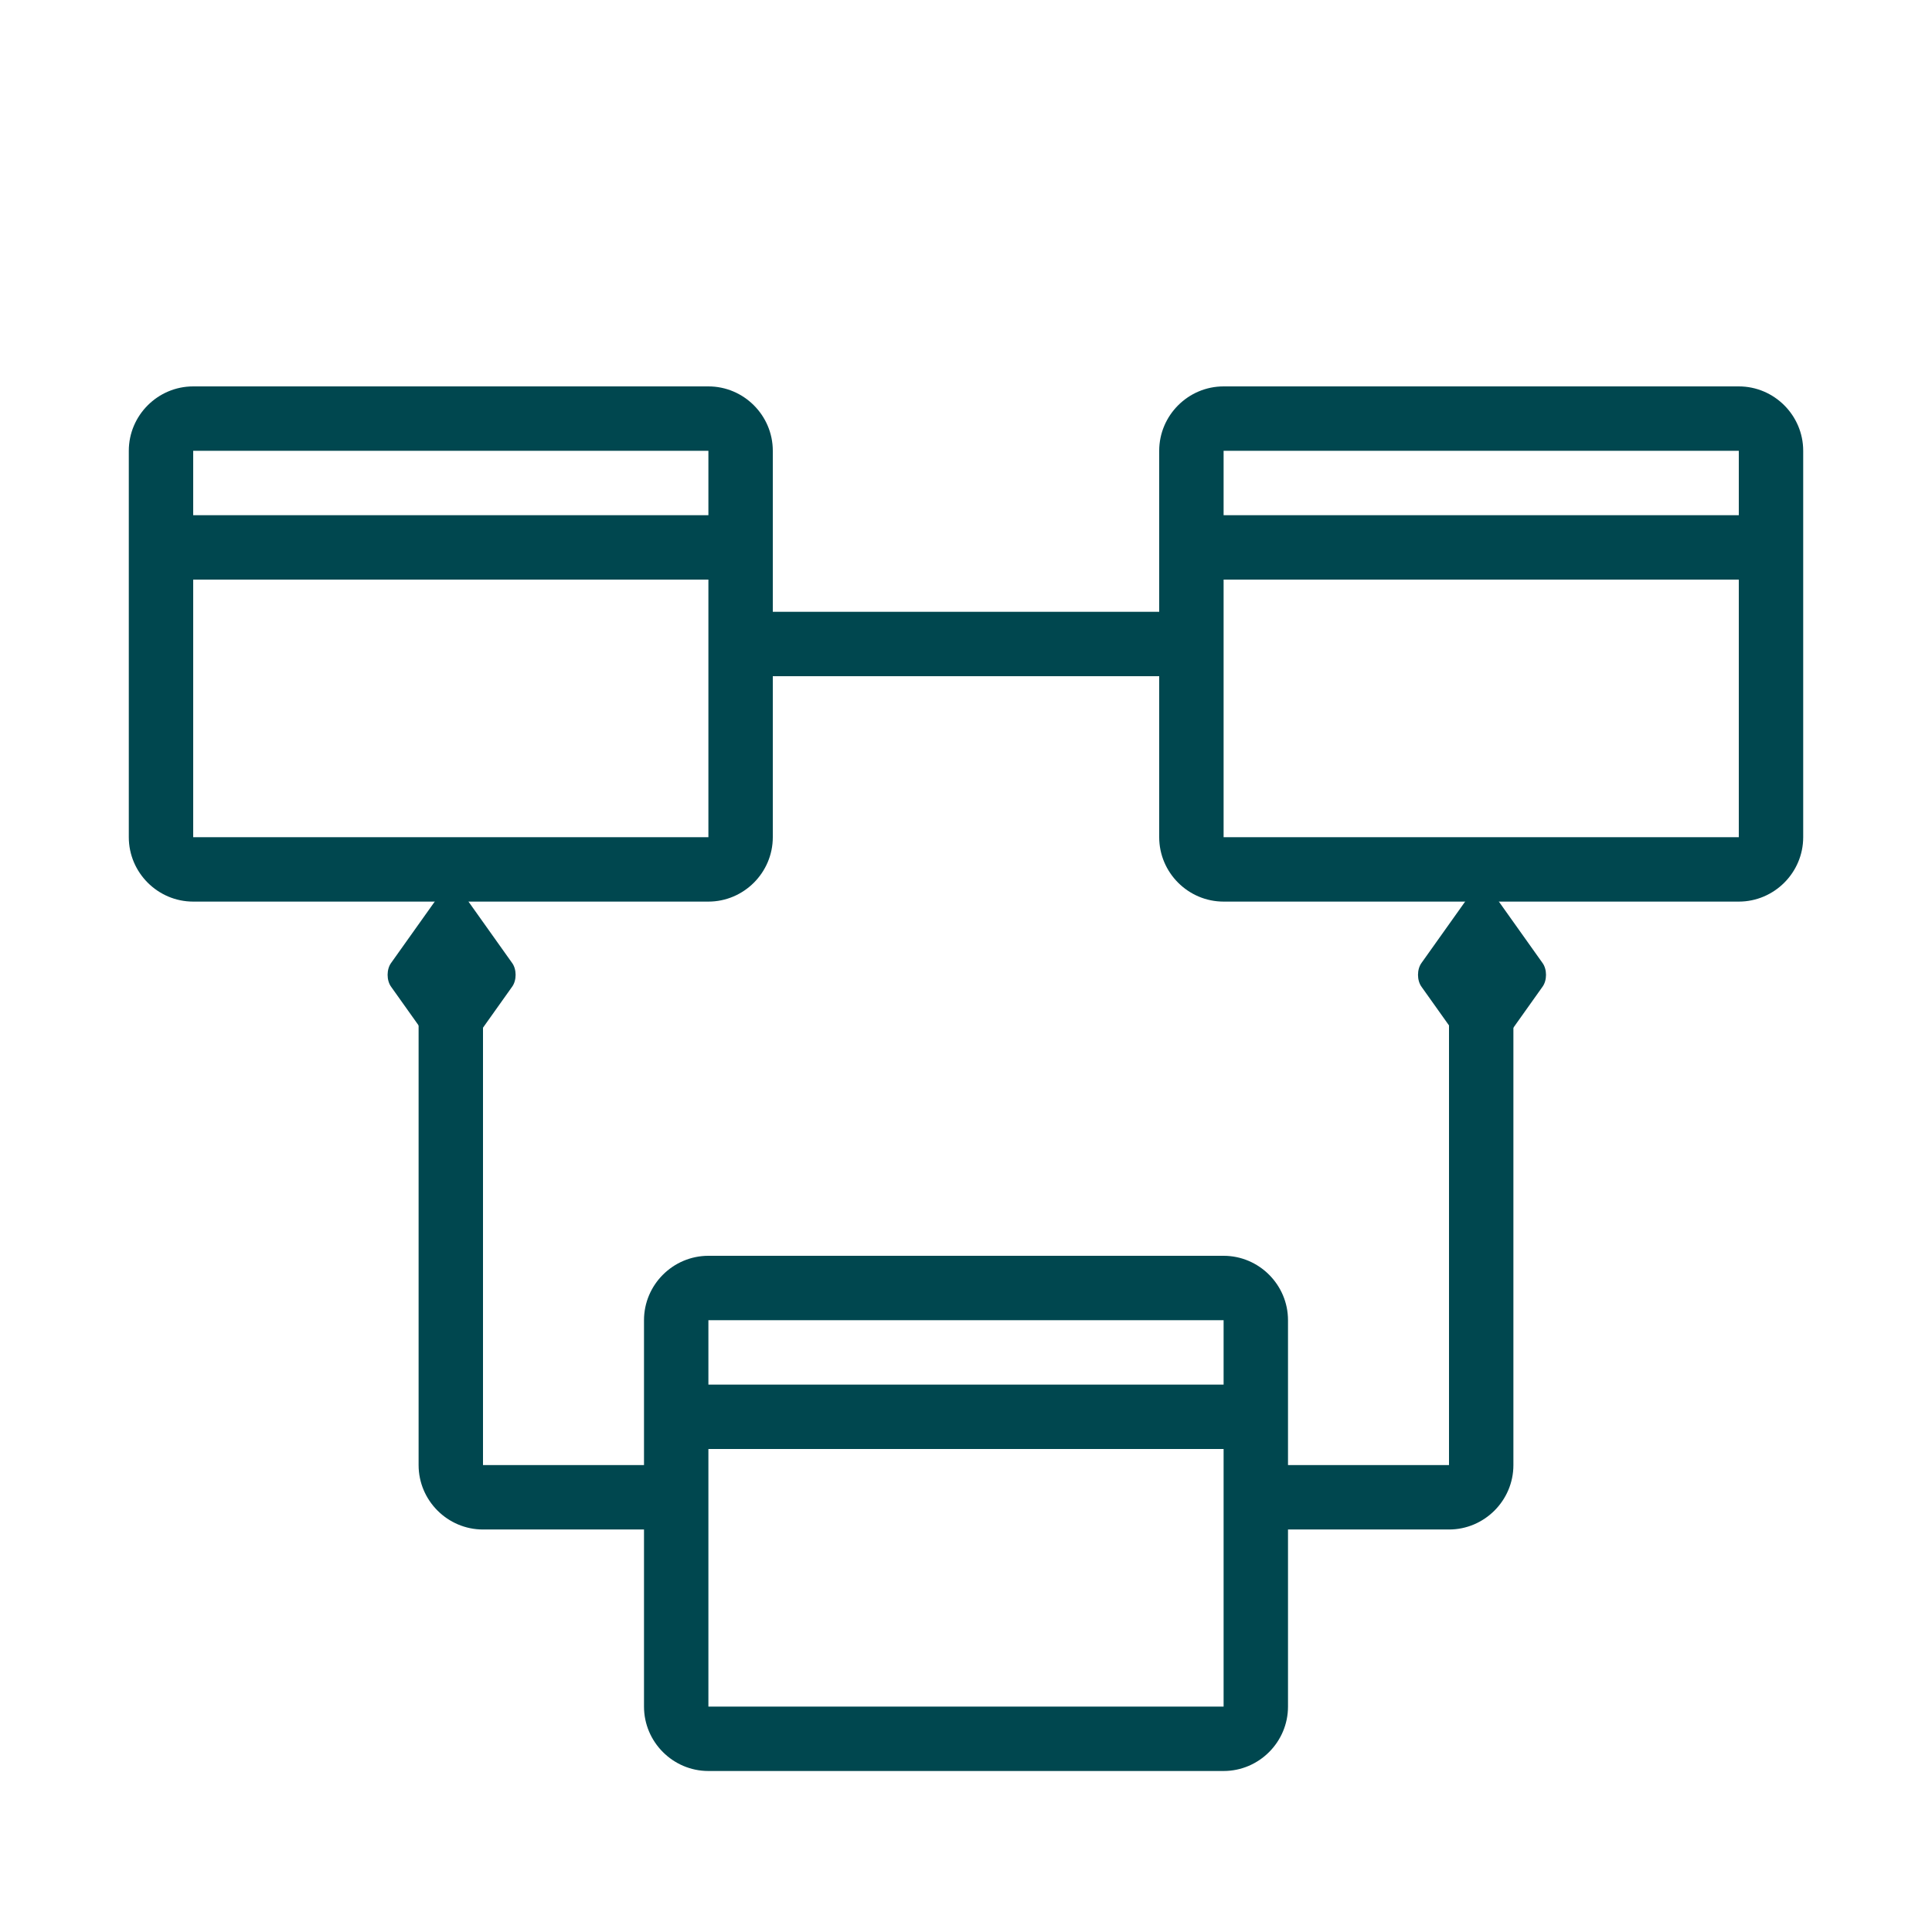 <?xml version="1.0" standalone="no"?><!DOCTYPE svg PUBLIC "-//W3C//DTD SVG 1.1//EN" "http://www.w3.org/Graphics/SVG/1.1/DTD/svg11.dtd"><svg t="1752739572329" class="icon" viewBox="0 0 1024 1024" version="1.1" xmlns="http://www.w3.org/2000/svg" p-id="11461" xmlns:xlink="http://www.w3.org/1999/xlink" width="200" height="200"><path d="M392.533 324.267h230.4v34.133H392.533zM631.467 273.067h298.667v34.133H631.467zM93.867 273.067h298.667v34.133H93.867zM366.933 733.867h298.667v34.133H366.933zM652.8 793.6c0 9.387 7.68 17.067 17.067 17.067v-34.133c-9.387 0-17.067 7.68-17.067 17.067zM785.067 524.8c-9.387 0-17.067 7.68-17.067 17.067h34.133c0-9.387-7.68-17.067-17.067-17.067zM669.867 776.533v34.133H768v-34.133H669.867zM768 541.867V776.533h34.133V541.867h-34.133zM768 776.533v34.133c18.773 0 34.133-15.36 34.133-34.133h-34.133z" fill="#00474F" p-id="11462"></path><path d="M780.8 471.893c2.56-3.413 6.827-3.413 9.387 0l27.307 38.4c2.56 3.413 2.56 9.387 0 12.8l-27.307 38.4c-2.56 3.413-6.827 3.413-9.387 0l-27.307-38.4c-2.56-3.413-2.56-9.387 0-12.8l27.307-38.4zM234.667 471.893c2.56-3.413 6.827-3.413 9.387 0l27.307 38.4c2.56 3.413 2.56 9.387 0 12.8l-27.307 38.4c-2.56 3.413-6.827 3.413-9.387 0l-27.307-38.4c-2.56-3.413-2.56-9.387 0-12.8l27.307-38.4z" fill="#00474F" p-id="11463"></path><path d="M354.133 776.533v34.133c9.387 0 17.067-7.68 17.067-17.067s-7.68-17.067-17.067-17.067zM238.933 494.933c-9.387 0-17.067 7.68-17.067 17.067h34.133c0-9.387-7.68-17.067-17.067-17.067z m17.067 281.6v34.133h98.133v-34.133H256z m-34.133-264.533v264.533h34.133V512h-34.133z m0 264.533c0 18.773 15.36 34.133 34.133 34.133v-34.133h-34.133zM375.467 204.8H102.4c-18.773 0-34.133 15.36-34.133 34.133v204.8c0 18.773 15.36 34.133 34.133 34.133h273.067c18.773 0 34.133-15.36 34.133-34.133V238.933c0-18.773-15.36-34.133-34.133-34.133z m0 238.933H102.4V238.933h273.067v204.8zM921.6 204.8H648.533c-18.773 0-34.133 15.36-34.133 34.133v204.8c0 18.773 15.36 34.133 34.133 34.133h273.067c18.773 0 34.133-15.36 34.133-34.133V238.933c0-18.773-15.36-34.133-34.133-34.133z m0 238.933H648.533V238.933h273.067v204.8z" fill="#00474F" p-id="11464"></path><path d="M648.533 665.6H375.467c-18.773 0-34.133 15.36-34.133 34.133v204.8c0 18.773 15.36 34.133 34.133 34.133h273.067c18.773 0 34.133-15.36 34.133-34.133V699.733c0-18.773-15.36-34.133-34.133-34.133z m0 238.933H375.467V699.733h273.067v204.8z" fill="#00474F" p-id="11465"></path></svg>